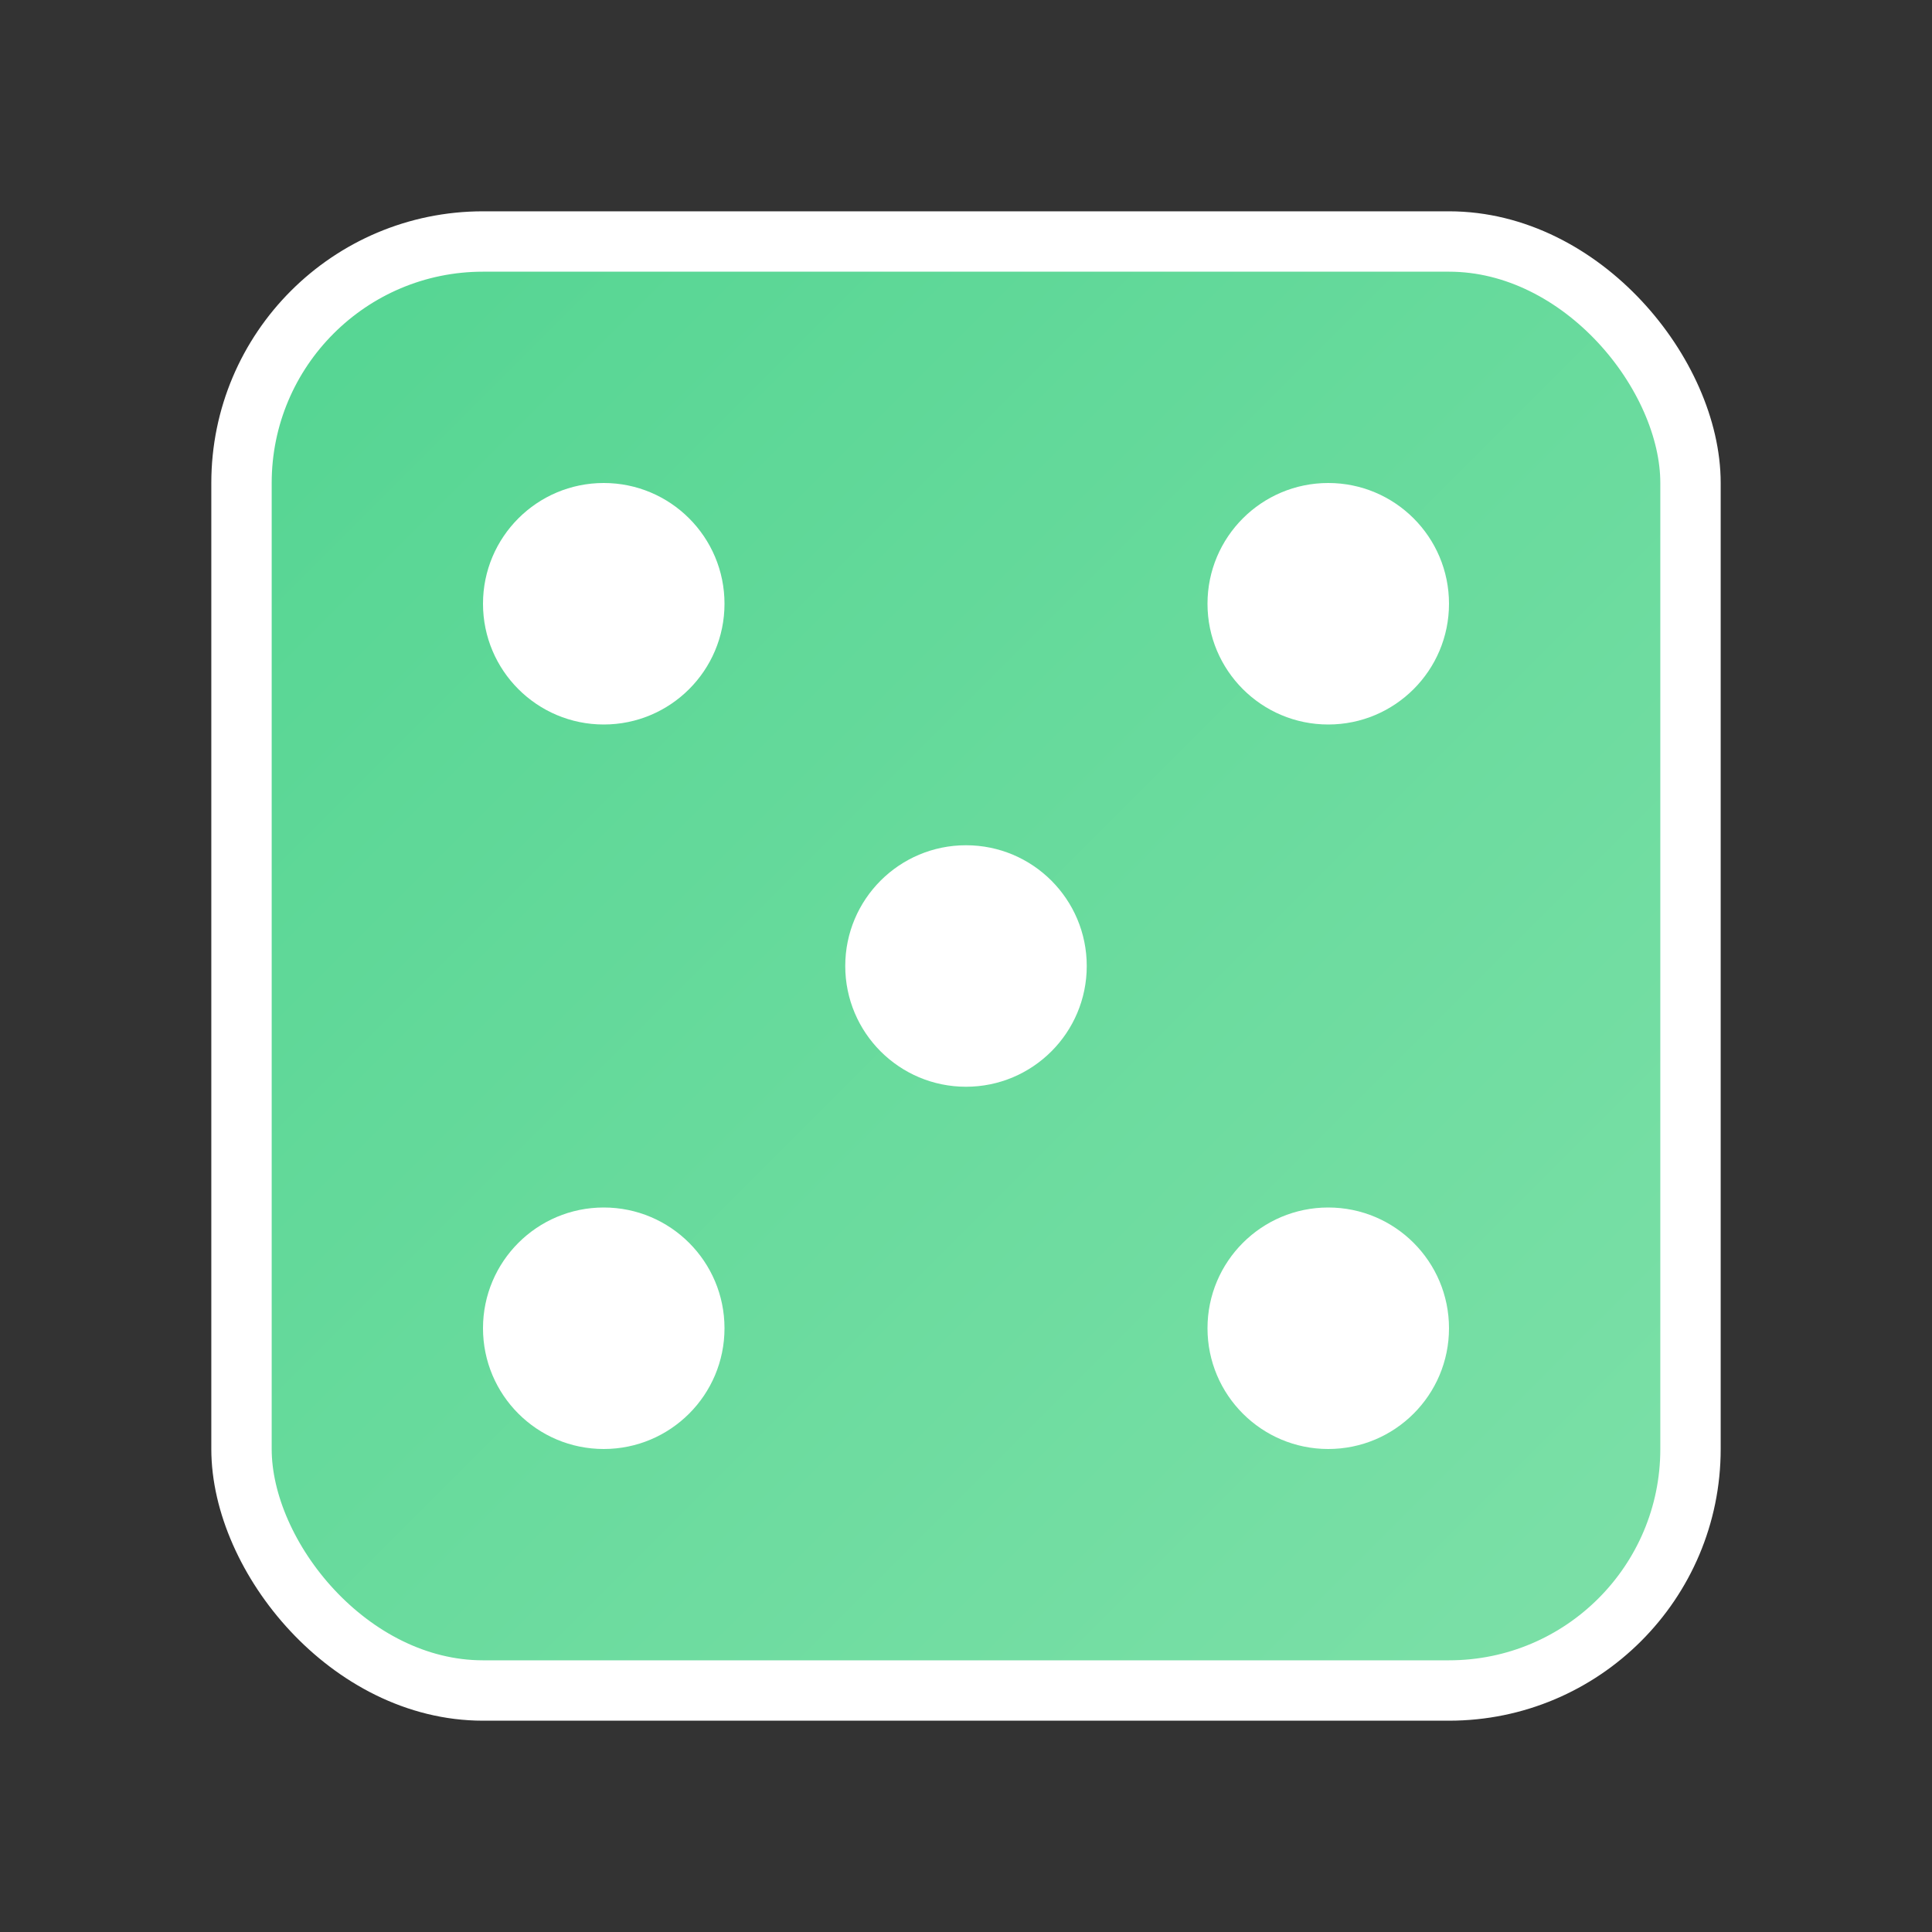 <svg xmlns="http://www.w3.org/2000/svg" viewBox="0 0 32 32" width="32" height="32">
  <rect x="0" y="0" width="32" height="32" fill="#333333" stroke="none"/>
  <defs>
    <linearGradient id="diceGradient" x1="0%" y1="0%" x2="100%" y2="100%">
      <stop offset="0%" style="stop-color:#54d592;stop-opacity:1" />
      <stop offset="100%" style="stop-color:#7de0a8;stop-opacity:1" />
    </linearGradient>
  </defs>
  
  <!-- Dice background -->
  <rect x="4" y="4" width="24" height="24" rx="4" ry="4" fill="url(#diceGradient)" stroke="#ffffff" stroke-width="1"/>
  
  <!-- Dice dots -->
  <circle cx="10" cy="10" r="2" fill="#ffffff"/>
  <circle cx="22" cy="10" r="2" fill="#ffffff"/>
  <circle cx="10" cy="22" r="2" fill="#ffffff"/>
  <circle cx="22" cy="22" r="2" fill="#ffffff"/>
  <circle cx="16" cy="16" r="2" fill="#ffffff"/>
</svg>
